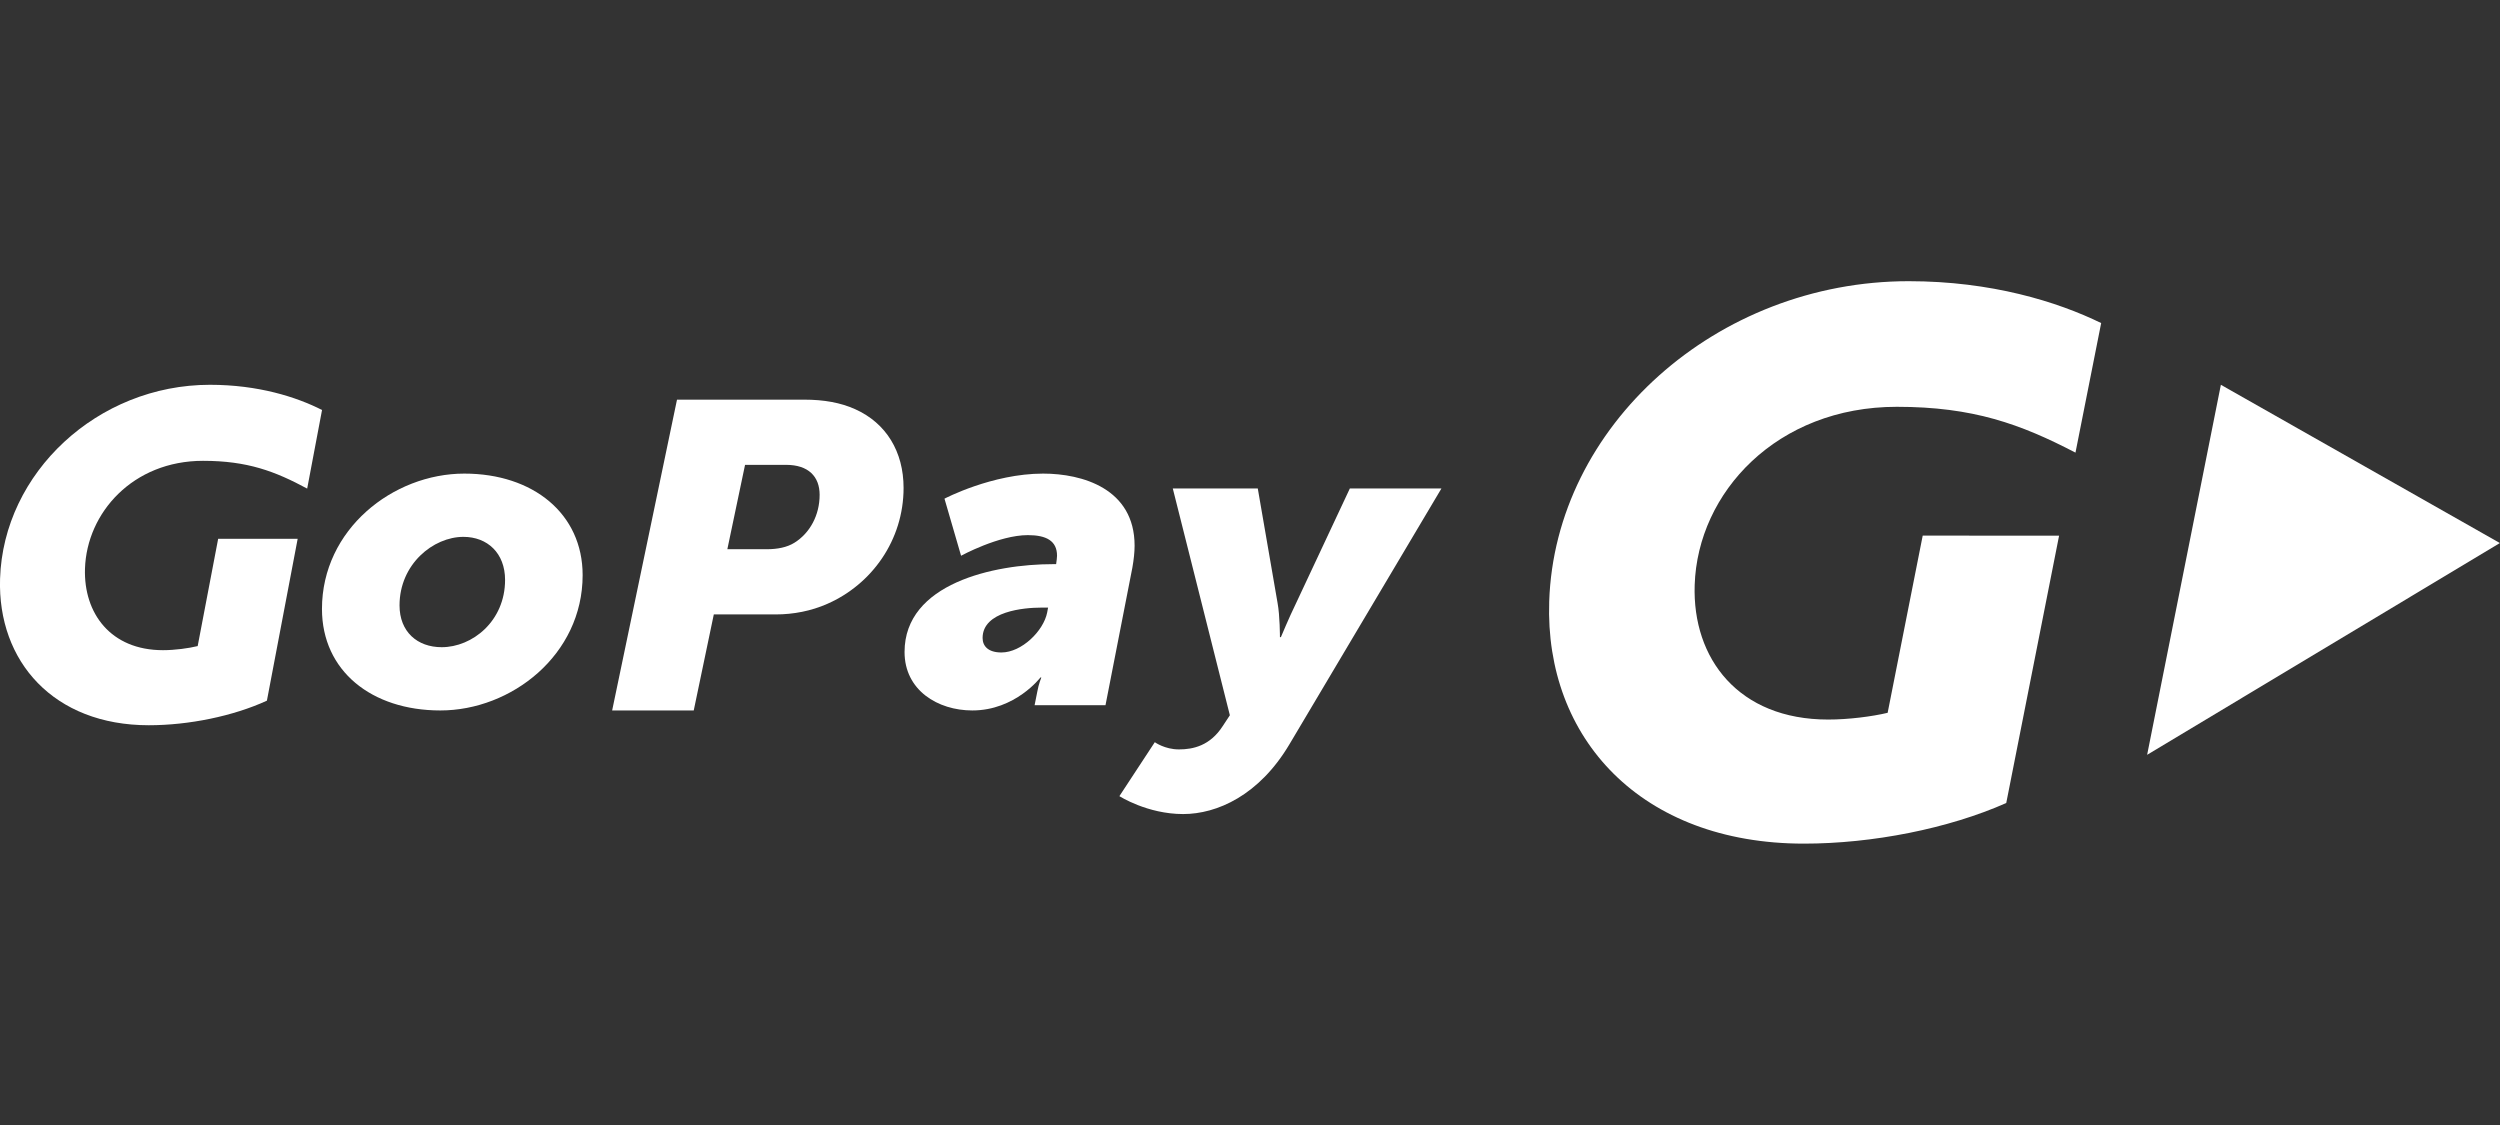<?xml version="1.0" encoding="UTF-8" standalone="no"?>
<!DOCTYPE svg PUBLIC "-//W3C//DTD SVG 1.1//EN" "http://www.w3.org/Graphics/SVG/1.1/DTD/svg11.dtd">
<svg width="100%" height="100%" viewBox="0 0 200 90" version="1.1" xmlns="http://www.w3.org/2000/svg" xmlns:xlink="http://www.w3.org/1999/xlink" xml:space="preserve" xmlns:serif="http://www.serif.com/" style="fill-rule:evenodd;clip-rule:evenodd;stroke-linejoin:round;stroke-miterlimit:2;">
    <rect x="0" y="0" width="200" height="90" fill="#333333" stroke="none"/>
    <g id="Gopay" transform="matrix(1,0,0,1,0,-20)">
        <g transform="matrix(5.555,0,0,5.555,-11.111,-46.107)">
            <path d="M27.979,24.05C25.634,24.05 24.246,22.534 24.311,20.563C24.393,18.04 26.717,15.95 29.488,15.95C30.677,15.95 31.627,16.244 32.26,16.553L31.89,18.419C31.098,18.007 30.416,17.759 29.317,17.759C27.589,17.759 26.449,18.993 26.406,20.325C26.371,21.386 27.038,22.263 28.328,22.263C28.62,22.263 28.958,22.22 29.185,22.166L29.69,19.614L31.654,19.615L30.893,23.465C30.061,23.834 28.966,24.05 27.979,24.05Z" style="fill:white;fill-rule:nonzero;"/>
        </g>
        <g transform="matrix(5.555,0,0,5.555,-11.111,-46.107)">
            <path d="M38.002,19.721L33.984,17.442L32.922,22.771L38.002,19.721Z" style="fill:white;fill-rule:nonzero;"/>
        </g>
        <g transform="matrix(5.555,0,0,5.555,-11.111,-46.107)">
            <path d="M8.361,21.221C8.801,21.221 9.274,20.847 9.274,20.252C9.274,19.866 9.019,19.632 8.674,19.632C8.24,19.632 7.754,20.025 7.754,20.619C7.754,20.999 8.01,21.221 8.361,21.221ZM8.687,18.721C9.676,18.721 10.391,19.297 10.391,20.183C10.391,21.334 9.363,22.132 8.342,22.132C7.352,22.132 6.637,21.562 6.637,20.67C6.637,19.525 7.659,18.721 8.687,18.721Z" style="fill:white;fill-rule:nonzero;"/>
        </g>
        <g transform="matrix(5.555,0,0,5.555,-11.111,-46.107)">
            <path d="M13.045,19.81C13.193,19.81 13.334,19.784 13.442,19.716C13.663,19.578 13.804,19.321 13.804,19.027C13.804,18.764 13.643,18.595 13.321,18.595L12.73,18.595L12.475,19.81L13.045,19.81ZM11.75,17.656L13.583,17.656C13.865,17.656 14.106,17.699 14.315,17.793C14.764,17.994 15.013,18.407 15.013,18.927C15.013,19.678 14.556,20.317 13.912,20.598C13.683,20.699 13.428,20.749 13.173,20.749L12.28,20.749L11.991,22.132L10.816,22.132L11.75,17.656Z" style="fill:white;fill-rule:nonzero;"/>
        </g>
        <g transform="matrix(5.555,0,0,5.555,-11.111,-46.107)">
            <path d="M16.422,21.297C16.713,21.297 17.029,20.987 17.081,20.721L17.094,20.651L16.991,20.651C16.752,20.651 16.151,20.702 16.151,21.088C16.151,21.208 16.235,21.297 16.422,21.297ZM17.165,20.025L17.21,20.025C17.217,19.98 17.223,19.924 17.223,19.904C17.223,19.689 17.068,19.607 16.803,19.607C16.384,19.607 15.841,19.904 15.841,19.904L15.602,19.082C15.602,19.082 16.287,18.721 17.023,18.721C17.585,18.721 18.34,18.936 18.34,19.759C18.34,19.854 18.328,19.961 18.308,20.075L17.921,22.056L16.9,22.056L16.939,21.86C16.958,21.752 16.997,21.657 16.997,21.657L16.984,21.657C16.984,21.657 16.623,22.132 16.003,22.132C15.505,22.132 15.027,21.841 15.027,21.29C15.027,20.303 16.313,20.025 17.165,20.025Z" style="fill:white;fill-rule:nonzero;"/>
        </g>
        <g transform="matrix(5.555,0,0,5.555,-11.111,-46.107)">
            <path d="M18.978,22.693C19.182,22.693 19.427,22.641 19.61,22.356L19.712,22.201L18.89,18.935L20.114,18.935L20.399,20.584C20.433,20.765 20.433,21.076 20.433,21.076L20.447,21.076C20.447,21.076 20.569,20.784 20.658,20.603L21.44,18.935L22.759,18.935L20.569,22.621C20.134,23.353 19.529,23.624 19.039,23.624C18.522,23.624 18.121,23.366 18.121,23.366L18.631,22.589C18.631,22.589 18.774,22.693 18.978,22.693Z" style="fill:white;fill-rule:nonzero;"/>
        </g>
        <g transform="matrix(5.555,0,0,5.555,-11.111,-46.107)">
            <path d="M4.143,22.345C2.774,22.345 1.964,21.427 2.001,20.235C2.049,18.707 3.406,17.442 5.024,17.442C5.718,17.442 6.269,17.617 6.638,17.805L6.424,18.937C5.961,18.688 5.566,18.537 4.924,18.537C3.915,18.537 3.25,19.284 3.224,20.09C3.204,20.733 3.594,21.264 4.347,21.264C4.518,21.264 4.715,21.237 4.847,21.205L5.142,19.66L6.287,19.66L5.844,21.991C5.359,22.214 4.719,22.345 4.143,22.345Z" style="fill:white;fill-rule:nonzero;"/>
        </g>
    </g>
</svg>
